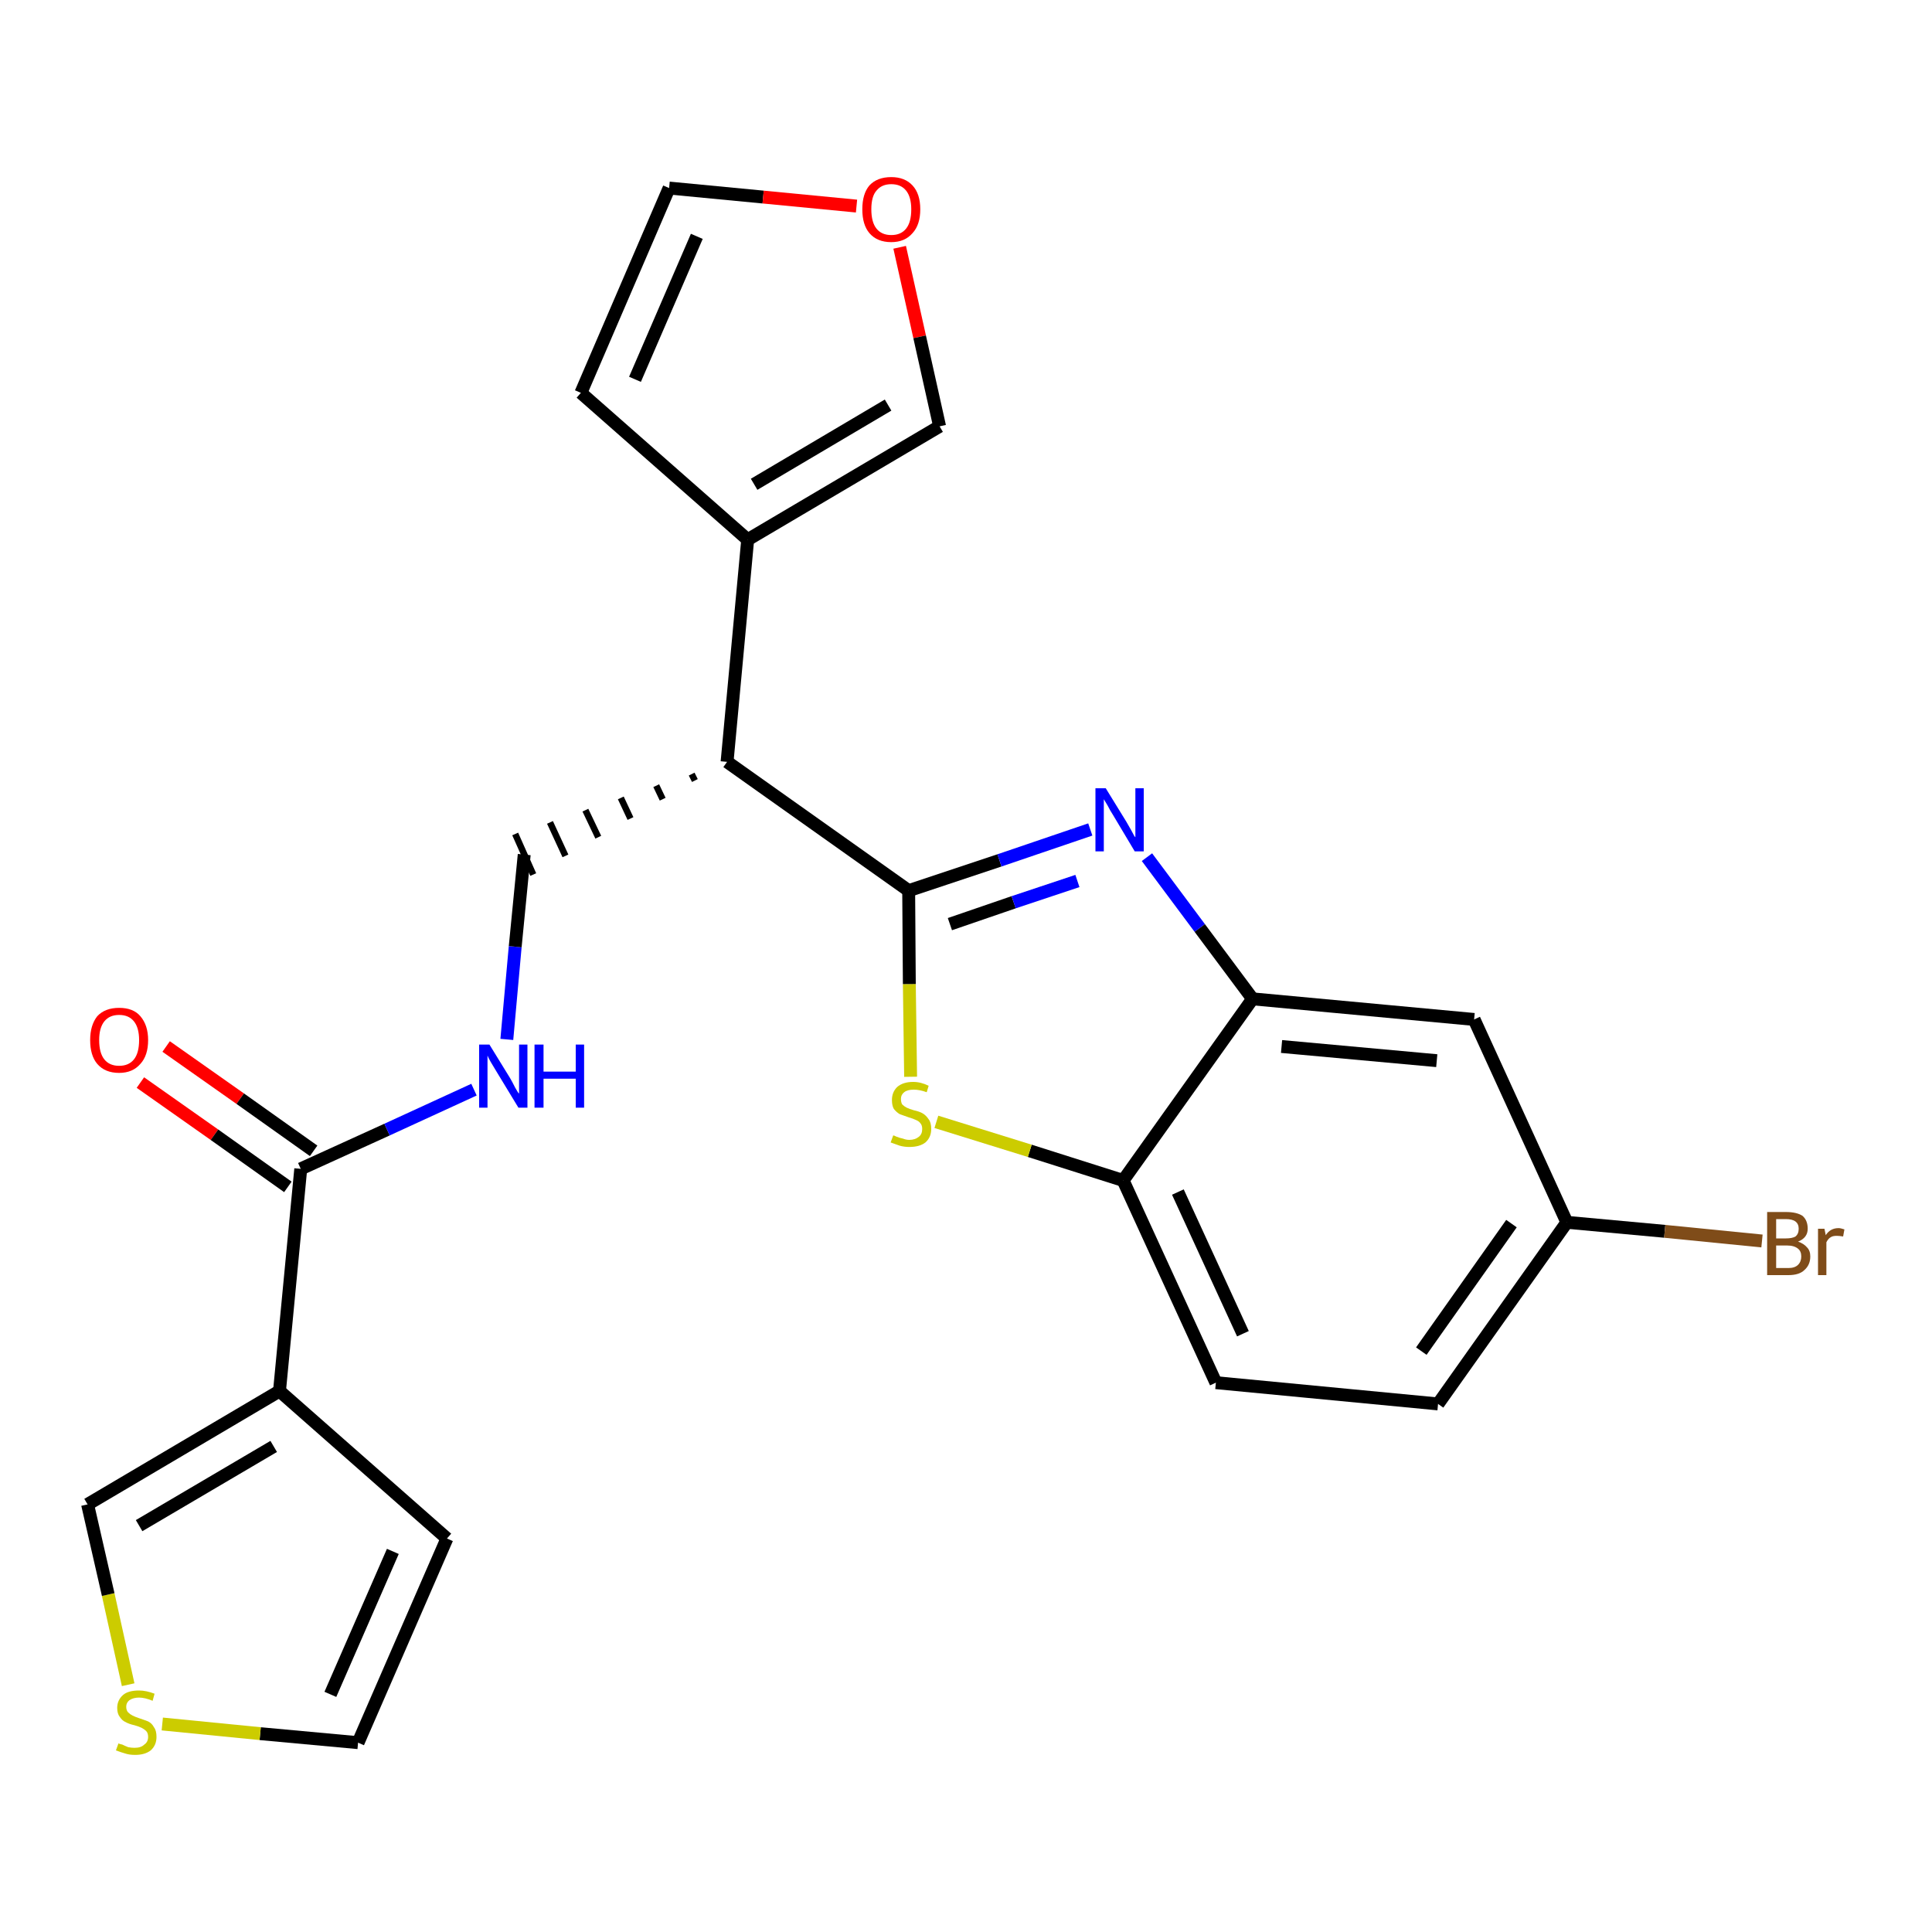 <?xml version='1.0' encoding='iso-8859-1'?>
<svg version='1.1' baseProfile='full'
              xmlns='http://www.w3.org/2000/svg'
                      xmlns:rdkit='http://www.rdkit.org/xml'
                      xmlns:xlink='http://www.w3.org/1999/xlink'
                  xml:space='preserve'
width='300px' height='300px' viewBox='0 0 300 300'>
<!-- END OF HEADER -->
<path class='bond-0 atom-0 atom-1' d='M 21.8,168.1 L 33.3,176.2' style='fill:none;fill-rule:evenodd;stroke:#FF0000;stroke-width:2.0px;stroke-linecap:butt;stroke-linejoin:miter;stroke-opacity:1' />
<path class='bond-0 atom-0 atom-1' d='M 33.3,176.2 L 44.7,184.3' style='fill:none;fill-rule:evenodd;stroke:#000000;stroke-width:2.0px;stroke-linecap:butt;stroke-linejoin:miter;stroke-opacity:1' />
<path class='bond-0 atom-0 atom-1' d='M 25.8,162.5 L 37.3,170.6' style='fill:none;fill-rule:evenodd;stroke:#FF0000;stroke-width:2.0px;stroke-linecap:butt;stroke-linejoin:miter;stroke-opacity:1' />
<path class='bond-0 atom-0 atom-1' d='M 37.3,170.6 L 48.7,178.7' style='fill:none;fill-rule:evenodd;stroke:#000000;stroke-width:2.0px;stroke-linecap:butt;stroke-linejoin:miter;stroke-opacity:1' />
<path class='bond-1 atom-1 atom-2' d='M 46.7,181.5 L 60.1,175.4' style='fill:none;fill-rule:evenodd;stroke:#000000;stroke-width:2.0px;stroke-linecap:butt;stroke-linejoin:miter;stroke-opacity:1' />
<path class='bond-1 atom-1 atom-2' d='M 60.1,175.4 L 73.6,169.2' style='fill:none;fill-rule:evenodd;stroke:#0000FF;stroke-width:2.0px;stroke-linecap:butt;stroke-linejoin:miter;stroke-opacity:1' />
<path class='bond-19 atom-1 atom-20' d='M 46.7,181.5 L 43.4,216.0' style='fill:none;fill-rule:evenodd;stroke:#000000;stroke-width:2.0px;stroke-linecap:butt;stroke-linejoin:miter;stroke-opacity:1' />
<path class='bond-2 atom-2 atom-3' d='M 78.7,161.4 L 80.0,147.0' style='fill:none;fill-rule:evenodd;stroke:#0000FF;stroke-width:2.0px;stroke-linecap:butt;stroke-linejoin:miter;stroke-opacity:1' />
<path class='bond-2 atom-2 atom-3' d='M 80.0,147.0 L 81.4,132.7' style='fill:none;fill-rule:evenodd;stroke:#000000;stroke-width:2.0px;stroke-linecap:butt;stroke-linejoin:miter;stroke-opacity:1' />
<path class='bond-3 atom-4 atom-3' d='M 107.4,120.2 L 107.9,121.2' style='fill:none;fill-rule:evenodd;stroke:#000000;stroke-width:1.0px;stroke-linecap:butt;stroke-linejoin:miter;stroke-opacity:1' />
<path class='bond-3 atom-4 atom-3' d='M 101.9,122.0 L 102.9,124.1' style='fill:none;fill-rule:evenodd;stroke:#000000;stroke-width:1.0px;stroke-linecap:butt;stroke-linejoin:miter;stroke-opacity:1' />
<path class='bond-3 atom-4 atom-3' d='M 96.4,123.9 L 97.9,127.1' style='fill:none;fill-rule:evenodd;stroke:#000000;stroke-width:1.0px;stroke-linecap:butt;stroke-linejoin:miter;stroke-opacity:1' />
<path class='bond-3 atom-4 atom-3' d='M 90.9,125.8 L 92.9,130.0' style='fill:none;fill-rule:evenodd;stroke:#000000;stroke-width:1.0px;stroke-linecap:butt;stroke-linejoin:miter;stroke-opacity:1' />
<path class='bond-3 atom-4 atom-3' d='M 85.4,127.7 L 87.8,132.9' style='fill:none;fill-rule:evenodd;stroke:#000000;stroke-width:1.0px;stroke-linecap:butt;stroke-linejoin:miter;stroke-opacity:1' />
<path class='bond-3 atom-4 atom-3' d='M 80.0,129.5 L 82.8,135.8' style='fill:none;fill-rule:evenodd;stroke:#000000;stroke-width:1.0px;stroke-linecap:butt;stroke-linejoin:miter;stroke-opacity:1' />
<path class='bond-4 atom-4 atom-5' d='M 112.9,118.3 L 116.1,83.8' style='fill:none;fill-rule:evenodd;stroke:#000000;stroke-width:2.0px;stroke-linecap:butt;stroke-linejoin:miter;stroke-opacity:1' />
<path class='bond-9 atom-4 atom-10' d='M 112.9,118.3 L 141.1,138.3' style='fill:none;fill-rule:evenodd;stroke:#000000;stroke-width:2.0px;stroke-linecap:butt;stroke-linejoin:miter;stroke-opacity:1' />
<path class='bond-5 atom-5 atom-6' d='M 116.1,83.8 L 90.2,61.0' style='fill:none;fill-rule:evenodd;stroke:#000000;stroke-width:2.0px;stroke-linecap:butt;stroke-linejoin:miter;stroke-opacity:1' />
<path class='bond-24 atom-9 atom-5' d='M 145.9,66.2 L 116.1,83.8' style='fill:none;fill-rule:evenodd;stroke:#000000;stroke-width:2.0px;stroke-linecap:butt;stroke-linejoin:miter;stroke-opacity:1' />
<path class='bond-24 atom-9 atom-5' d='M 137.9,62.9 L 117.1,75.2' style='fill:none;fill-rule:evenodd;stroke:#000000;stroke-width:2.0px;stroke-linecap:butt;stroke-linejoin:miter;stroke-opacity:1' />
<path class='bond-6 atom-6 atom-7' d='M 90.2,61.0 L 103.9,29.2' style='fill:none;fill-rule:evenodd;stroke:#000000;stroke-width:2.0px;stroke-linecap:butt;stroke-linejoin:miter;stroke-opacity:1' />
<path class='bond-6 atom-6 atom-7' d='M 98.6,58.9 L 108.2,36.7' style='fill:none;fill-rule:evenodd;stroke:#000000;stroke-width:2.0px;stroke-linecap:butt;stroke-linejoin:miter;stroke-opacity:1' />
<path class='bond-7 atom-7 atom-8' d='M 103.9,29.2 L 118.5,30.6' style='fill:none;fill-rule:evenodd;stroke:#000000;stroke-width:2.0px;stroke-linecap:butt;stroke-linejoin:miter;stroke-opacity:1' />
<path class='bond-7 atom-7 atom-8' d='M 118.5,30.6 L 133.0,32.0' style='fill:none;fill-rule:evenodd;stroke:#FF0000;stroke-width:2.0px;stroke-linecap:butt;stroke-linejoin:miter;stroke-opacity:1' />
<path class='bond-8 atom-8 atom-9' d='M 139.7,38.4 L 142.8,52.3' style='fill:none;fill-rule:evenodd;stroke:#FF0000;stroke-width:2.0px;stroke-linecap:butt;stroke-linejoin:miter;stroke-opacity:1' />
<path class='bond-8 atom-8 atom-9' d='M 142.8,52.3 L 145.9,66.2' style='fill:none;fill-rule:evenodd;stroke:#000000;stroke-width:2.0px;stroke-linecap:butt;stroke-linejoin:miter;stroke-opacity:1' />
<path class='bond-10 atom-10 atom-11' d='M 141.1,138.3 L 155.2,133.6' style='fill:none;fill-rule:evenodd;stroke:#000000;stroke-width:2.0px;stroke-linecap:butt;stroke-linejoin:miter;stroke-opacity:1' />
<path class='bond-10 atom-10 atom-11' d='M 155.2,133.6 L 169.3,128.8' style='fill:none;fill-rule:evenodd;stroke:#0000FF;stroke-width:2.0px;stroke-linecap:butt;stroke-linejoin:miter;stroke-opacity:1' />
<path class='bond-10 atom-10 atom-11' d='M 147.5,143.5 L 157.4,140.1' style='fill:none;fill-rule:evenodd;stroke:#000000;stroke-width:2.0px;stroke-linecap:butt;stroke-linejoin:miter;stroke-opacity:1' />
<path class='bond-10 atom-10 atom-11' d='M 157.4,140.1 L 167.3,136.8' style='fill:none;fill-rule:evenodd;stroke:#0000FF;stroke-width:2.0px;stroke-linecap:butt;stroke-linejoin:miter;stroke-opacity:1' />
<path class='bond-25 atom-19 atom-10' d='M 141.4,167.2 L 141.2,152.8' style='fill:none;fill-rule:evenodd;stroke:#CCCC00;stroke-width:2.0px;stroke-linecap:butt;stroke-linejoin:miter;stroke-opacity:1' />
<path class='bond-25 atom-19 atom-10' d='M 141.2,152.8 L 141.1,138.3' style='fill:none;fill-rule:evenodd;stroke:#000000;stroke-width:2.0px;stroke-linecap:butt;stroke-linejoin:miter;stroke-opacity:1' />
<path class='bond-11 atom-11 atom-12' d='M 178.1,133.1 L 186.3,144.1' style='fill:none;fill-rule:evenodd;stroke:#0000FF;stroke-width:2.0px;stroke-linecap:butt;stroke-linejoin:miter;stroke-opacity:1' />
<path class='bond-11 atom-11 atom-12' d='M 186.3,144.1 L 194.5,155.1' style='fill:none;fill-rule:evenodd;stroke:#000000;stroke-width:2.0px;stroke-linecap:butt;stroke-linejoin:miter;stroke-opacity:1' />
<path class='bond-12 atom-12 atom-13' d='M 194.5,155.1 L 228.9,158.3' style='fill:none;fill-rule:evenodd;stroke:#000000;stroke-width:2.0px;stroke-linecap:butt;stroke-linejoin:miter;stroke-opacity:1' />
<path class='bond-12 atom-12 atom-13' d='M 199.0,162.5 L 223.1,164.7' style='fill:none;fill-rule:evenodd;stroke:#000000;stroke-width:2.0px;stroke-linecap:butt;stroke-linejoin:miter;stroke-opacity:1' />
<path class='bond-27 atom-18 atom-12' d='M 174.4,183.3 L 194.5,155.1' style='fill:none;fill-rule:evenodd;stroke:#000000;stroke-width:2.0px;stroke-linecap:butt;stroke-linejoin:miter;stroke-opacity:1' />
<path class='bond-13 atom-13 atom-14' d='M 228.9,158.3 L 243.3,189.8' style='fill:none;fill-rule:evenodd;stroke:#000000;stroke-width:2.0px;stroke-linecap:butt;stroke-linejoin:miter;stroke-opacity:1' />
<path class='bond-14 atom-14 atom-15' d='M 243.3,189.8 L 258.5,191.2' style='fill:none;fill-rule:evenodd;stroke:#000000;stroke-width:2.0px;stroke-linecap:butt;stroke-linejoin:miter;stroke-opacity:1' />
<path class='bond-14 atom-14 atom-15' d='M 258.5,191.2 L 273.6,192.7' style='fill:none;fill-rule:evenodd;stroke:#7F4C19;stroke-width:2.0px;stroke-linecap:butt;stroke-linejoin:miter;stroke-opacity:1' />
<path class='bond-15 atom-14 atom-16' d='M 243.3,189.8 L 223.3,218.0' style='fill:none;fill-rule:evenodd;stroke:#000000;stroke-width:2.0px;stroke-linecap:butt;stroke-linejoin:miter;stroke-opacity:1' />
<path class='bond-15 atom-14 atom-16' d='M 234.7,190.0 L 220.7,209.8' style='fill:none;fill-rule:evenodd;stroke:#000000;stroke-width:2.0px;stroke-linecap:butt;stroke-linejoin:miter;stroke-opacity:1' />
<path class='bond-16 atom-16 atom-17' d='M 223.3,218.0 L 188.8,214.7' style='fill:none;fill-rule:evenodd;stroke:#000000;stroke-width:2.0px;stroke-linecap:butt;stroke-linejoin:miter;stroke-opacity:1' />
<path class='bond-17 atom-17 atom-18' d='M 188.8,214.7 L 174.4,183.3' style='fill:none;fill-rule:evenodd;stroke:#000000;stroke-width:2.0px;stroke-linecap:butt;stroke-linejoin:miter;stroke-opacity:1' />
<path class='bond-17 atom-17 atom-18' d='M 193.0,207.1 L 182.9,185.1' style='fill:none;fill-rule:evenodd;stroke:#000000;stroke-width:2.0px;stroke-linecap:butt;stroke-linejoin:miter;stroke-opacity:1' />
<path class='bond-18 atom-18 atom-19' d='M 174.4,183.3 L 159.9,178.7' style='fill:none;fill-rule:evenodd;stroke:#000000;stroke-width:2.0px;stroke-linecap:butt;stroke-linejoin:miter;stroke-opacity:1' />
<path class='bond-18 atom-18 atom-19' d='M 159.9,178.7 L 145.4,174.2' style='fill:none;fill-rule:evenodd;stroke:#CCCC00;stroke-width:2.0px;stroke-linecap:butt;stroke-linejoin:miter;stroke-opacity:1' />
<path class='bond-20 atom-20 atom-21' d='M 43.4,216.0 L 69.4,238.9' style='fill:none;fill-rule:evenodd;stroke:#000000;stroke-width:2.0px;stroke-linecap:butt;stroke-linejoin:miter;stroke-opacity:1' />
<path class='bond-26 atom-24 atom-20' d='M 13.6,233.6 L 43.4,216.0' style='fill:none;fill-rule:evenodd;stroke:#000000;stroke-width:2.0px;stroke-linecap:butt;stroke-linejoin:miter;stroke-opacity:1' />
<path class='bond-26 atom-24 atom-20' d='M 21.6,236.9 L 42.5,224.6' style='fill:none;fill-rule:evenodd;stroke:#000000;stroke-width:2.0px;stroke-linecap:butt;stroke-linejoin:miter;stroke-opacity:1' />
<path class='bond-21 atom-21 atom-22' d='M 69.4,238.9 L 55.6,270.6' style='fill:none;fill-rule:evenodd;stroke:#000000;stroke-width:2.0px;stroke-linecap:butt;stroke-linejoin:miter;stroke-opacity:1' />
<path class='bond-21 atom-21 atom-22' d='M 61.0,240.9 L 51.3,263.1' style='fill:none;fill-rule:evenodd;stroke:#000000;stroke-width:2.0px;stroke-linecap:butt;stroke-linejoin:miter;stroke-opacity:1' />
<path class='bond-22 atom-22 atom-23' d='M 55.6,270.6 L 40.4,269.2' style='fill:none;fill-rule:evenodd;stroke:#000000;stroke-width:2.0px;stroke-linecap:butt;stroke-linejoin:miter;stroke-opacity:1' />
<path class='bond-22 atom-22 atom-23' d='M 40.4,269.2 L 25.2,267.7' style='fill:none;fill-rule:evenodd;stroke:#CCCC00;stroke-width:2.0px;stroke-linecap:butt;stroke-linejoin:miter;stroke-opacity:1' />
<path class='bond-23 atom-23 atom-24' d='M 19.9,261.6 L 16.8,247.6' style='fill:none;fill-rule:evenodd;stroke:#CCCC00;stroke-width:2.0px;stroke-linecap:butt;stroke-linejoin:miter;stroke-opacity:1' />
<path class='bond-23 atom-23 atom-24' d='M 16.8,247.6 L 13.6,233.6' style='fill:none;fill-rule:evenodd;stroke:#000000;stroke-width:2.0px;stroke-linecap:butt;stroke-linejoin:miter;stroke-opacity:1' />
<path  class='atom-0' d='M 14.0 161.5
Q 14.0 159.2, 15.1 157.8
Q 16.3 156.5, 18.5 156.5
Q 20.7 156.5, 21.8 157.8
Q 23.0 159.2, 23.0 161.5
Q 23.0 163.9, 21.8 165.2
Q 20.6 166.6, 18.5 166.6
Q 16.3 166.6, 15.1 165.2
Q 14.0 163.9, 14.0 161.5
M 18.5 165.5
Q 20.0 165.5, 20.8 164.5
Q 21.6 163.5, 21.6 161.5
Q 21.6 159.6, 20.8 158.6
Q 20.0 157.6, 18.5 157.6
Q 17.0 157.6, 16.2 158.6
Q 15.4 159.6, 15.4 161.5
Q 15.4 163.5, 16.2 164.5
Q 17.0 165.5, 18.5 165.5
' fill='#FF0000'/>
<path  class='atom-2' d='M 76.0 162.2
L 79.2 167.4
Q 79.5 167.9, 80.0 168.9
Q 80.5 169.8, 80.6 169.8
L 80.6 162.2
L 81.9 162.2
L 81.9 172.0
L 80.5 172.0
L 77.1 166.4
Q 76.7 165.7, 76.2 164.9
Q 75.8 164.2, 75.7 163.9
L 75.7 172.0
L 74.4 172.0
L 74.4 162.2
L 76.0 162.2
' fill='#0000FF'/>
<path  class='atom-2' d='M 83.0 162.2
L 84.4 162.2
L 84.4 166.4
L 89.4 166.4
L 89.4 162.2
L 90.7 162.2
L 90.7 172.0
L 89.4 172.0
L 89.4 167.5
L 84.4 167.5
L 84.4 172.0
L 83.0 172.0
L 83.0 162.2
' fill='#0000FF'/>
<path  class='atom-8' d='M 133.9 32.5
Q 133.9 30.1, 135.0 28.8
Q 136.2 27.5, 138.4 27.5
Q 140.5 27.5, 141.7 28.8
Q 142.9 30.1, 142.9 32.5
Q 142.9 34.9, 141.7 36.2
Q 140.5 37.6, 138.4 37.6
Q 136.2 37.6, 135.0 36.2
Q 133.9 34.9, 133.9 32.5
M 138.4 36.5
Q 139.9 36.5, 140.7 35.5
Q 141.5 34.5, 141.5 32.5
Q 141.5 30.6, 140.7 29.6
Q 139.9 28.6, 138.4 28.6
Q 136.9 28.6, 136.1 29.6
Q 135.3 30.5, 135.3 32.5
Q 135.3 34.5, 136.1 35.5
Q 136.9 36.5, 138.4 36.5
' fill='#FF0000'/>
<path  class='atom-11' d='M 171.7 122.4
L 174.9 127.6
Q 175.2 128.1, 175.7 129.0
Q 176.2 130.0, 176.3 130.0
L 176.3 122.4
L 177.6 122.4
L 177.6 132.2
L 176.2 132.2
L 172.8 126.5
Q 172.4 125.9, 172.0 125.1
Q 171.5 124.3, 171.4 124.1
L 171.4 132.2
L 170.1 132.2
L 170.1 122.4
L 171.7 122.4
' fill='#0000FF'/>
<path  class='atom-15' d='M 279.2 192.8
Q 280.1 193.1, 280.6 193.7
Q 281.1 194.2, 281.1 195.1
Q 281.1 196.4, 280.2 197.2
Q 279.4 198.0, 277.7 198.0
L 274.4 198.0
L 274.4 188.2
L 277.3 188.2
Q 279.0 188.2, 279.9 188.8
Q 280.7 189.5, 280.7 190.8
Q 280.7 192.2, 279.2 192.8
M 275.8 189.3
L 275.8 192.3
L 277.3 192.3
Q 278.3 192.3, 278.8 192.0
Q 279.3 191.6, 279.3 190.8
Q 279.3 189.3, 277.3 189.3
L 275.8 189.3
M 277.7 196.9
Q 278.7 196.9, 279.2 196.4
Q 279.7 195.9, 279.7 195.1
Q 279.7 194.3, 279.2 193.9
Q 278.6 193.4, 277.5 193.4
L 275.8 193.4
L 275.8 196.9
L 277.7 196.9
' fill='#7F4C19'/>
<path  class='atom-15' d='M 283.3 190.8
L 283.5 191.8
Q 284.2 190.7, 285.5 190.7
Q 285.8 190.7, 286.4 190.9
L 286.2 192.0
Q 285.6 191.9, 285.2 191.9
Q 284.6 191.9, 284.3 192.1
Q 283.9 192.3, 283.6 192.9
L 283.6 198.0
L 282.3 198.0
L 282.3 190.8
L 283.3 190.8
' fill='#7F4C19'/>
<path  class='atom-19' d='M 138.7 176.3
Q 138.8 176.3, 139.2 176.5
Q 139.7 176.7, 140.2 176.8
Q 140.7 177.0, 141.2 177.0
Q 142.1 177.0, 142.7 176.5
Q 143.2 176.1, 143.2 175.3
Q 143.2 174.7, 142.9 174.4
Q 142.7 174.1, 142.2 173.9
Q 141.8 173.7, 141.1 173.5
Q 140.3 173.2, 139.7 173.0
Q 139.2 172.7, 138.8 172.2
Q 138.5 171.7, 138.5 170.8
Q 138.5 169.6, 139.3 168.8
Q 140.2 168.0, 141.8 168.0
Q 143.0 168.0, 144.2 168.6
L 143.9 169.6
Q 142.8 169.2, 141.9 169.2
Q 140.9 169.2, 140.4 169.6
Q 139.9 170.0, 139.9 170.6
Q 139.9 171.2, 140.1 171.5
Q 140.4 171.8, 140.8 172.0
Q 141.2 172.2, 141.9 172.4
Q 142.8 172.6, 143.3 172.9
Q 143.8 173.2, 144.2 173.8
Q 144.6 174.3, 144.6 175.3
Q 144.6 176.6, 143.7 177.4
Q 142.8 178.1, 141.2 178.1
Q 140.4 178.1, 139.7 177.9
Q 139.1 177.7, 138.3 177.4
L 138.7 176.3
' fill='#CCCC00'/>
<path  class='atom-23' d='M 18.4 270.7
Q 18.5 270.8, 19.0 270.9
Q 19.4 271.1, 19.9 271.3
Q 20.4 271.4, 20.9 271.4
Q 21.9 271.4, 22.4 270.9
Q 23.0 270.5, 23.0 269.7
Q 23.0 269.1, 22.7 268.8
Q 22.4 268.5, 22.0 268.3
Q 21.6 268.1, 20.9 267.9
Q 20.0 267.7, 19.5 267.4
Q 19.0 267.2, 18.6 266.6
Q 18.2 266.1, 18.2 265.2
Q 18.2 264.0, 19.1 263.2
Q 19.9 262.5, 21.6 262.5
Q 22.7 262.5, 24.0 263.0
L 23.7 264.1
Q 22.5 263.6, 21.6 263.6
Q 20.7 263.6, 20.1 264.0
Q 19.6 264.4, 19.6 265.0
Q 19.6 265.6, 19.9 265.9
Q 20.2 266.2, 20.6 266.4
Q 21.0 266.6, 21.6 266.8
Q 22.5 267.1, 23.0 267.3
Q 23.6 267.6, 23.9 268.2
Q 24.3 268.7, 24.3 269.7
Q 24.3 271.0, 23.4 271.8
Q 22.5 272.5, 21.0 272.5
Q 20.1 272.5, 19.5 272.3
Q 18.8 272.1, 18.0 271.8
L 18.4 270.7
' fill='#CCCC00'/>
</svg>
